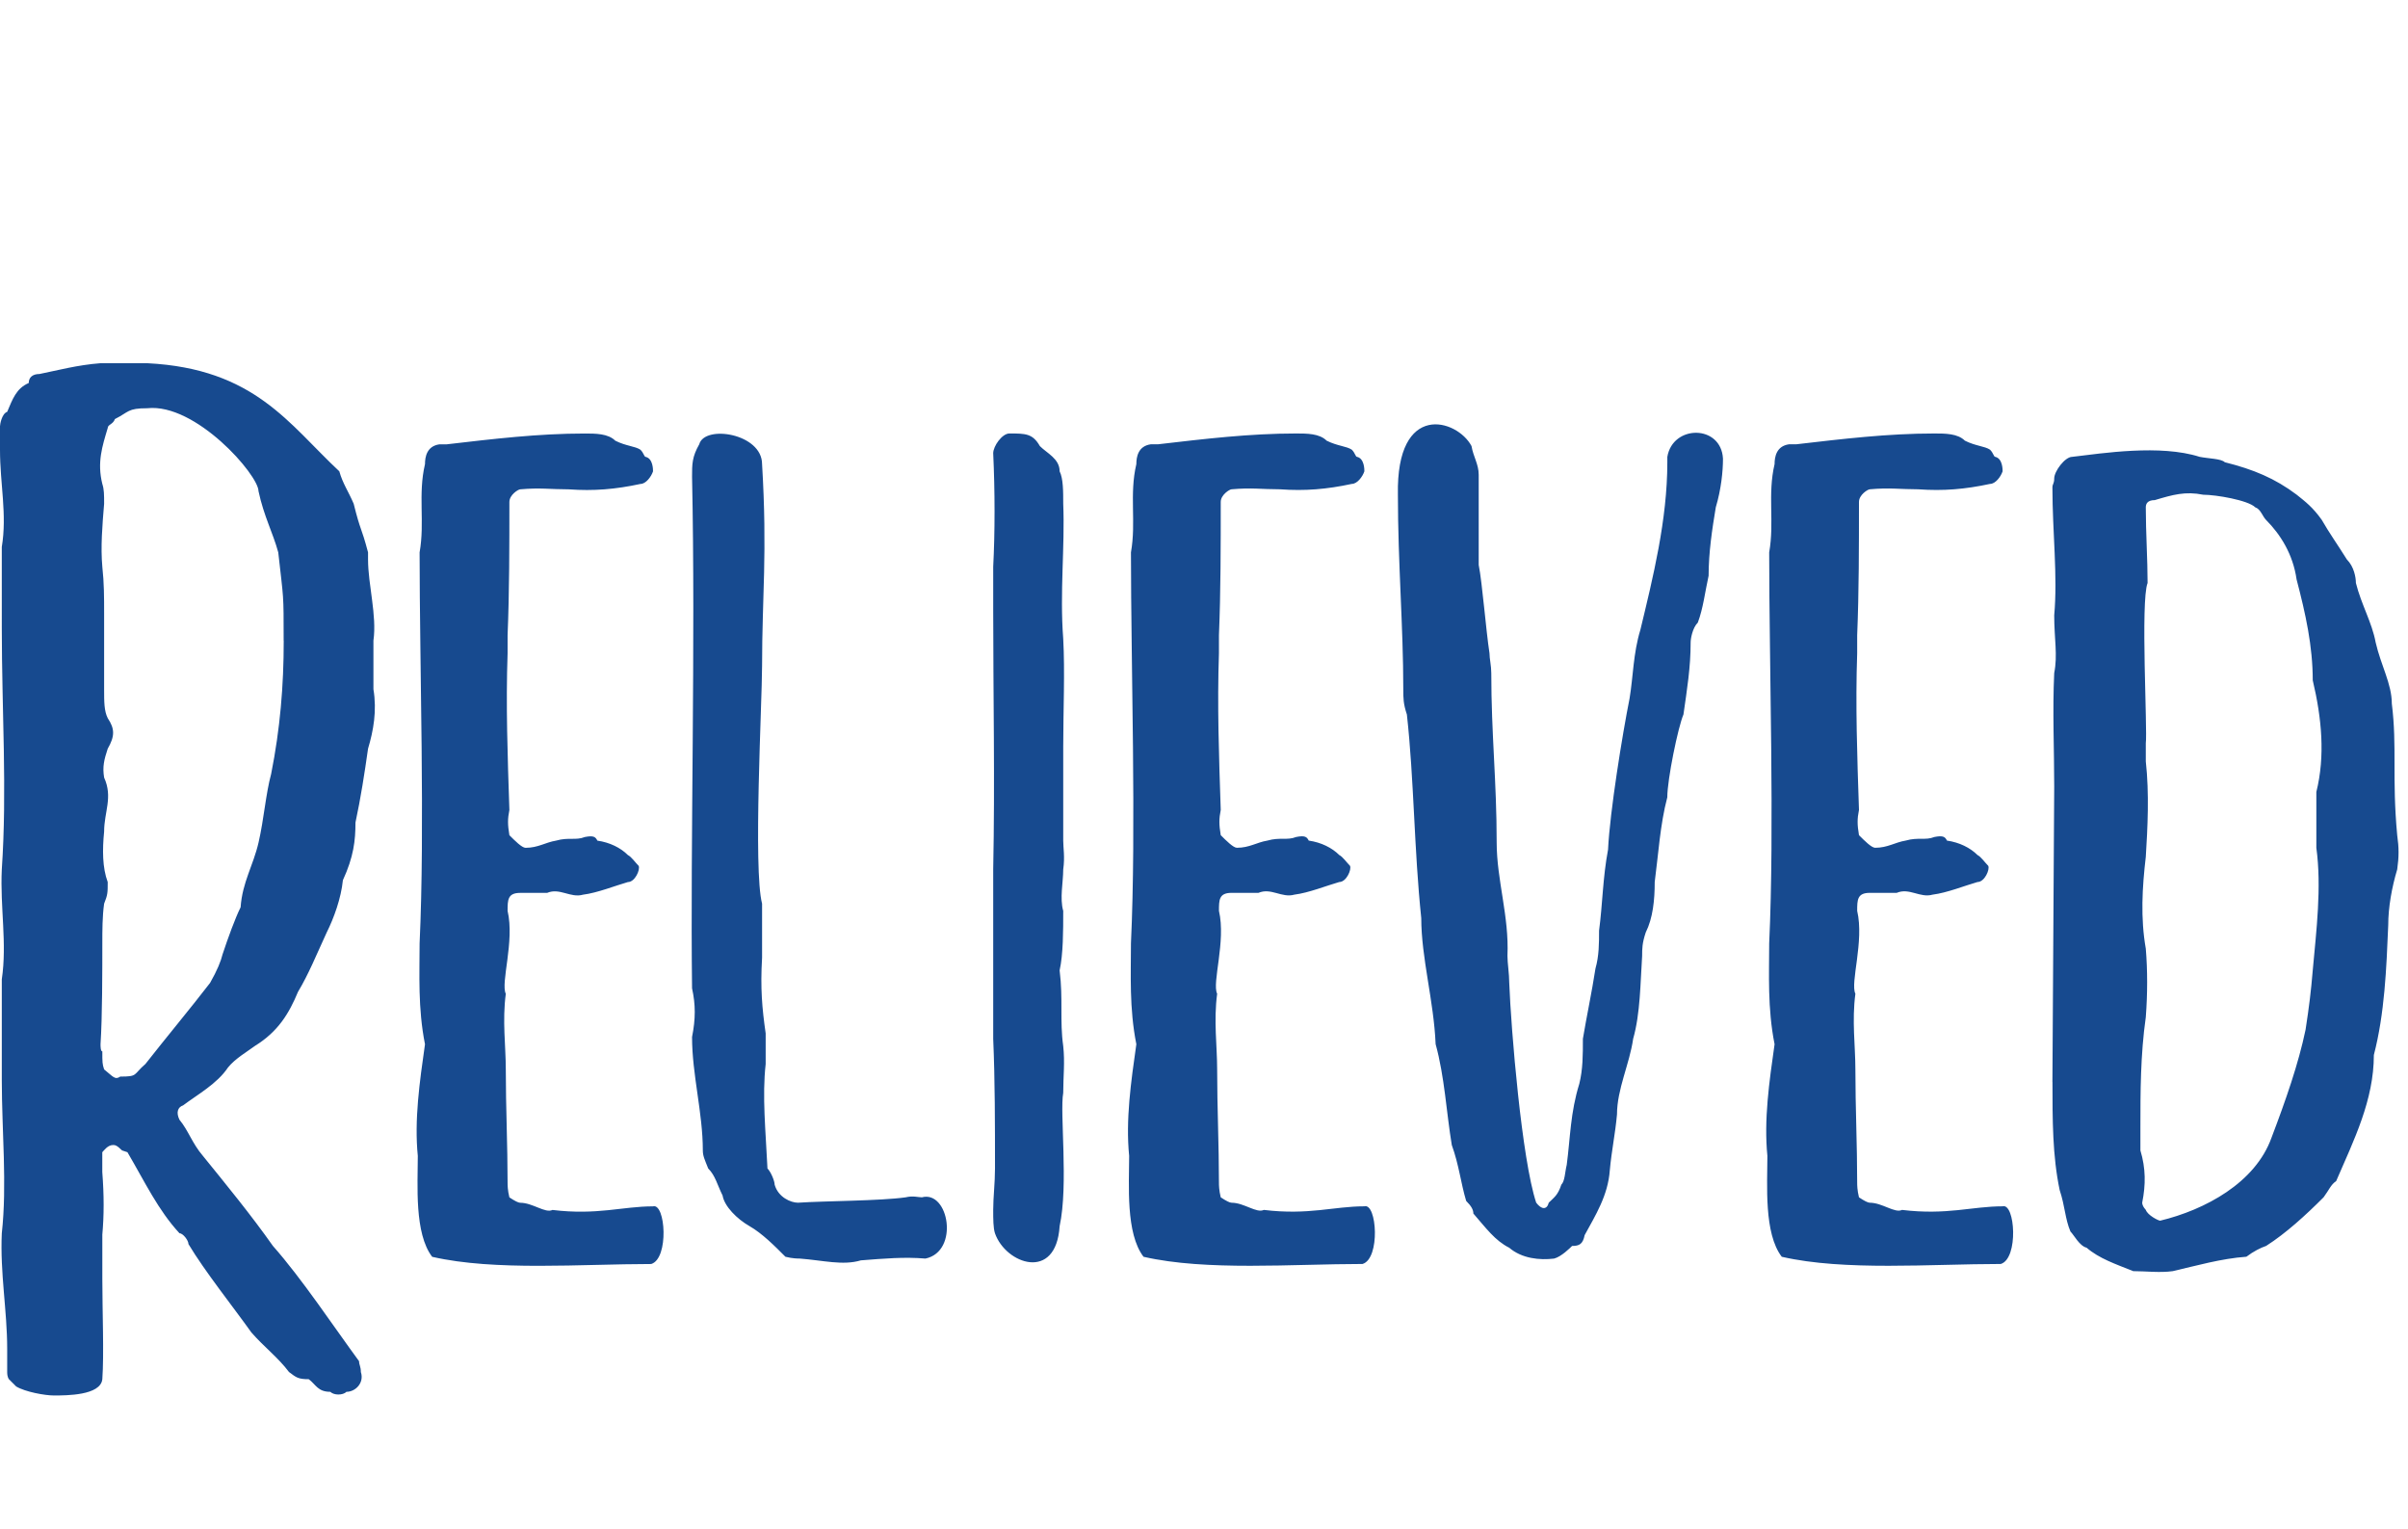 <svg class="logo-relieved" width="63" height="40" viewBox="0 0 63 27" xmlns="http://www.w3.org/2000/svg">
  <title>
    Relieved logo
  </title>
  <path d="M2.677 25.806v1.131c0 .848.047 1.979 0 2.639C2.63 30 1.738 30 1.409 30c-.235 0-.752-.094-.986-.236l-.188-.188s-.047-.047-.047-.188v-.613c0-.99-.188-1.979-.141-3.016.141-1.272 0-2.686 0-4.005v-2.639c.141-.942-.047-1.885 0-2.874.141-2.073 0-4.147 0-6.314V7.806C.188 6.958 0 6.157 0 5.262v-.613c0-.047.047-.33.188-.377.141-.33.235-.613.564-.754 0-.141.094-.236.282-.236C1.503 3.188 2.02 3.047 2.63 3h1.221c2.818.141 3.711 1.602 5.026 2.827.094.33.235.518.376.848.188.754.188.565.376 1.272v.188c0 .66.235 1.461.141 2.12v1.272c.094.565 0 1.084-.141 1.555-.094.66-.188 1.272-.329 1.932 0 .471-.047.895-.329 1.508-.047.471-.235.99-.423 1.366-.282.613-.47 1.084-.752 1.555-.235.565-.517 1.037-1.127 1.414-.188.141-.517.33-.705.565-.282.424-.798.707-1.174.99-.141.047-.188.188-.094.377.235.283.329.613.611.942.611.754 1.268 1.555 1.832 2.356.752.848 1.597 2.12 2.255 3.016 0 .094.047.141.047.283.094.283-.141.518-.376.518-.094.094-.329.094-.423 0-.329 0-.376-.188-.564-.33-.282 0-.329-.047-.517-.188-.282-.377-.658-.66-.986-1.037-.47-.66-1.221-1.602-1.644-2.309 0-.094-.141-.283-.235-.283-.564-.613-.892-1.319-1.362-2.12l-.141-.047c-.141-.141-.188-.141-.235-.141-.141 0-.235.141-.282.188v.518c.047.613.047 1.131 0 1.649zM7.421 10.257c0-1.272 0-1.037-.141-2.309-.141-.518-.376-.942-.517-1.602 0-.424-1.644-2.309-2.912-2.168-.517 0-.47.094-.845.283-.047.141-.188.141-.188.236-.141.471-.282.895-.141 1.461.047.141.047.283.047.518-.047.565-.094 1.131-.047 1.649.047.424.047.801.047 1.225v1.979c0 .33 0 .565.094.754.188.283.188.471 0 .801-.094.283-.141.471-.094.754.235.518 0 .895 0 1.414-.047.471-.047.942.094 1.319 0 .283 0 .33-.094.565-.047.33-.047.707-.047 1.037 0 .707 0 1.932-.047 2.639 0 .047 0 .188.047.188 0 .283 0 .33.047.471.235.188.282.283.423.188.47 0 .329-.047.658-.33.517-.66 1.221-1.508 1.691-2.12.188-.33.282-.565.329-.754.141-.424.329-.942.47-1.225.047-.66.329-1.084.47-1.696.141-.613.188-1.272.329-1.791.235-1.178.329-2.309.329-3.487zm5.859.33v-.471c.047-1.131.047-2.356.047-3.487 0-.188.235-.33.282-.33.517-.047.798 0 1.268 0 .658.047 1.221 0 1.879-.141.141 0 .282-.188.329-.33 0-.047 0-.33-.188-.377-.047 0-.047-.094-.141-.188-.141-.094-.376-.094-.658-.236-.188-.188-.517-.188-.798-.188-1.221 0-2.395.141-3.617.283h-.188c-.329.047-.376.33-.376.518-.188.801 0 1.508-.141 2.309 0 2.969.141 7.209 0 10.225 0 .801-.047 1.696.141 2.639-.141.99-.282 1.979-.188 2.921 0 .754-.094 2.026.376 2.639 1.644.377 3.899.188 5.73.188.47-.141.376-1.602.047-1.508-.798 0-1.456.236-2.63.094-.188.094-.517-.188-.845-.188-.047 0-.141-.047-.282-.141-.047-.188-.047-.33-.047-.377 0-.99-.047-1.979-.047-2.969 0-.613-.094-1.272 0-1.979-.141-.283.235-1.366.047-2.168 0-.283 0-.471.329-.471h.705c.329-.141.611.141.939.047.376-.047.845-.236 1.174-.33.188 0 .329-.33.282-.424-.094-.094-.188-.236-.282-.283-.188-.188-.47-.33-.798-.377-.047-.094-.094-.141-.329-.094-.235.094-.423 0-.752.094-.282.047-.47.188-.798.188-.094 0-.282-.188-.423-.33-.047-.283-.047-.424 0-.66-.047-1.414-.094-2.733-.047-4.099zM18.106 5.969c.094 4.429-.047 9.518 0 13.382.094.424.094.801 0 1.272 0 .99.282 1.979.282 2.969 0 .141.047.236.141.471.188.188.235.424.376.707.047.283.376.613.705.801.329.188.658.518.939.801.188.047.329.047.376.047.611.047 1.127.188 1.597.047.611-.047 1.127-.094 1.691-.047.892-.188.611-1.791-.094-1.602-.094 0-.235-.047-.423 0-.658.094-2.114.094-2.818.141-.188 0-.517-.141-.611-.471 0-.094-.094-.33-.188-.424-.047-.99-.141-1.885-.047-2.733v-.801c-.094-.66-.141-1.178-.094-1.979v-1.414c-.235-.895 0-5.277 0-6.22 0-1.838.141-2.921 0-5.277 0-.801-1.503-1.037-1.644-.518-.188.33-.188.518-.188.848zm9.711 9.518v-2.45c0-.942.047-1.979 0-2.827-.094-1.225.047-2.403 0-3.534 0-.33 0-.66-.094-.848 0-.33-.329-.471-.517-.66-.188-.33-.376-.33-.798-.33-.188 0-.423.33-.423.518.047.99.047 2.073 0 2.969v1.131c0 2.262.047 4.476 0 6.785v4.429c.047 1.084.047 2.262.047 3.393 0 .377-.047.754-.047 1.084 0 .236 0 .471.047.613.282.801 1.597 1.272 1.691-.188.235-1.084 0-2.969.094-3.487 0-.424.047-.801 0-1.225-.094-.66 0-1.225-.094-1.979.094-.424.094-1.037.094-1.555-.094-.33 0-.754 0-1.084.047-.33 0-.565 0-.754zm4.074-4.901v-.471c.047-1.131.047-2.356.047-3.487 0-.188.235-.33.282-.33.517-.047.798 0 1.268 0 .658.047 1.221 0 1.879-.141.141 0 .282-.188.329-.33 0-.047 0-.33-.188-.377-.047 0-.047-.094-.141-.188-.141-.094-.376-.094-.658-.236-.188-.188-.517-.188-.798-.188-1.221 0-2.395.141-3.617.283h-.188c-.329.047-.376.33-.376.518-.188.801 0 1.508-.141 2.309 0 2.969.141 7.209 0 10.225 0 .801-.047 1.696.141 2.639-.141.99-.282 1.979-.188 2.921 0 .754-.094 2.026.376 2.639 1.644.377 3.899.188 5.73.188.47-.141.376-1.602.047-1.508-.798 0-1.456.236-2.63.094-.188.094-.517-.188-.845-.188-.047 0-.141-.047-.282-.141-.047-.188-.047-.33-.047-.377 0-.99-.047-1.979-.047-2.969 0-.613-.094-1.272 0-1.979-.141-.283.235-1.366.047-2.168 0-.283 0-.471.329-.471h.705c.329-.141.611.141.939.047.376-.047.845-.236 1.174-.33.188 0 .329-.33.282-.424-.094-.094-.188-.236-.282-.283-.188-.188-.47-.33-.798-.377-.047-.094-.094-.141-.329-.094-.235.094-.423 0-.752.094-.282.047-.47.188-.798.188-.094 0-.282-.188-.423-.33-.047-.283-.047-.424 0-.66-.047-1.414-.094-2.733-.047-4.099zM45.078 5.497c-.047-.895-1.315-.895-1.456-.047v.141c0 1.508-.376 3.016-.705 4.382-.188.613-.188 1.225-.282 1.791-.188.942-.517 2.969-.564 3.958-.141.754-.141 1.414-.235 2.12 0 .33 0 .66-.094.99-.094.613-.235 1.272-.329 1.838 0 .424 0 .801-.094 1.178-.235.754-.235 1.414-.329 2.12-.047.188-.047.424-.141.518-.094.283-.188.33-.329.471-.047.188-.188.188-.329 0-.376-1.131-.658-4.524-.705-5.749 0-.236-.047-.518-.047-.707.047-1.037-.282-1.979-.282-2.969 0-1.602-.141-2.827-.141-4.429 0-.188-.047-.377-.047-.518-.094-.613-.188-1.838-.282-2.309V5.921c0-.283-.141-.471-.188-.754-.376-.707-1.973-1.178-1.926 1.272 0 1.791.141 3.44.141 5.089 0 .236 0 .377.094.66.188 1.696.188 3.534.376 5.325 0 1.037.329 2.168.376 3.298.235.848.282 1.791.423 2.639.188.518.235.99.376 1.461.141.141.188.236.188.33.329.377.564.707.939.895.329.283.798.33 1.174.283.188-.047.423-.283.47-.33.188 0 .282-.047.329-.283.282-.518.611-1.037.658-1.696.047-.518.141-.942.188-1.461 0-.66.329-1.319.423-1.979.188-.66.188-1.461.235-2.168 0-.188 0-.33.094-.613.188-.377.235-.848.235-1.319.094-.707.141-1.508.329-2.215 0-.471.282-1.838.423-2.168.094-.66.188-1.225.188-1.885 0-.094.047-.377.188-.518.141-.377.188-.801.282-1.225 0-.613.094-1.225.188-1.791.141-.471.188-.942.188-1.272zm3.511 5.089v-.471c.047-1.131.047-2.356.047-3.487 0-.188.235-.33.282-.33.517-.047.798 0 1.268 0 .658.047 1.221 0 1.879-.141.141 0 .282-.188.329-.33 0-.047 0-.33-.188-.377-.047 0-.047-.094-.141-.188-.141-.094-.376-.094-.658-.236-.188-.188-.517-.188-.798-.188-1.221 0-2.395.141-3.617.283h-.188c-.329.047-.376.33-.376.518-.188.801 0 1.508-.141 2.309 0 2.969.141 7.209 0 10.225 0 .801-.047 1.696.141 2.639-.141.99-.282 1.979-.188 2.921 0 .754-.094 2.026.376 2.639 1.644.377 3.899.188 5.73.188.47-.141.376-1.602.047-1.508-.798 0-1.456.236-2.63.094-.188.094-.517-.188-.845-.188-.047 0-.141-.047-.282-.141-.047-.188-.047-.33-.047-.377 0-.99-.047-1.979-.047-2.969 0-.613-.094-1.272 0-1.979-.141-.283.235-1.366.047-2.168 0-.283 0-.471.329-.471h.705c.329-.141.611.141.939.047.376-.047.845-.236 1.174-.33.188 0 .329-.33.282-.424-.094-.094-.188-.236-.282-.283-.188-.188-.47-.33-.798-.377-.047-.094-.094-.141-.329-.094-.235.094-.423 0-.752.094-.282.047-.47.188-.798.188-.094 0-.282-.188-.423-.33-.047-.283-.047-.424 0-.66-.047-1.414-.094-2.733-.047-4.099zm5.108 11.215l.047-7.728c0-.99-.047-1.979 0-2.969.094-.471 0-.895 0-1.508.094-1.037-.047-2.168-.047-3.346 0-.094.047-.094.047-.236 0-.188.282-.565.47-.565.798-.094 2.302-.33 3.335 0 .235.047.564.047.658.141.752.188 1.315.424 1.879.848.235.188.423.33.658.66.188.33.423.66.658 1.037.188.188.235.471.235.613.141.565.423 1.037.517 1.555.141.613.423 1.084.423 1.602.141 1.131 0 1.932.141 3.44.047.33.047.565 0 .895-.141.471-.235.99-.235 1.461-.047 1.131-.094 2.309-.376 3.393 0 1.178-.517 2.215-.986 3.298-.141.094-.188.236-.329.424-.47.471-.986.942-1.503 1.272-.141.047-.329.141-.517.283-.658.047-1.315.236-1.926.377-.329.047-.705 0-1.033 0-.47-.188-.892-.33-1.221-.613-.188-.047-.329-.33-.423-.424-.141-.33-.141-.66-.282-1.084-.188-.895-.188-1.838-.188-2.827zm6.905-7.586c.235-.942.141-1.932-.094-2.921 0-.895-.188-1.743-.423-2.639-.094-.66-.423-1.178-.798-1.555-.094-.094-.141-.283-.282-.33-.188-.188-1.033-.33-1.362-.33-.47-.094-.798 0-1.268.141-.188 0-.235.094-.235.188 0 .66.047 1.366.047 1.979-.188.471 0 3.864-.047 4.194v.471c.094.848.047 1.743 0 2.497-.094.801-.141 1.602 0 2.403.047.565.047 1.178 0 1.791-.141.99-.141 1.979-.141 2.874v.613c.141.471.141.895.047 1.366 0 .094.094.188.094.188.047.141.329.283.376.283 1.174-.283 2.489-.99 2.912-2.168.376-.99.705-1.932.892-2.827.094-.613.141-.99.188-1.555.094-1.037.235-2.168.094-3.204v-1.461z" fill="#174A8F" fill-rule="evenodd"/>
</svg>
